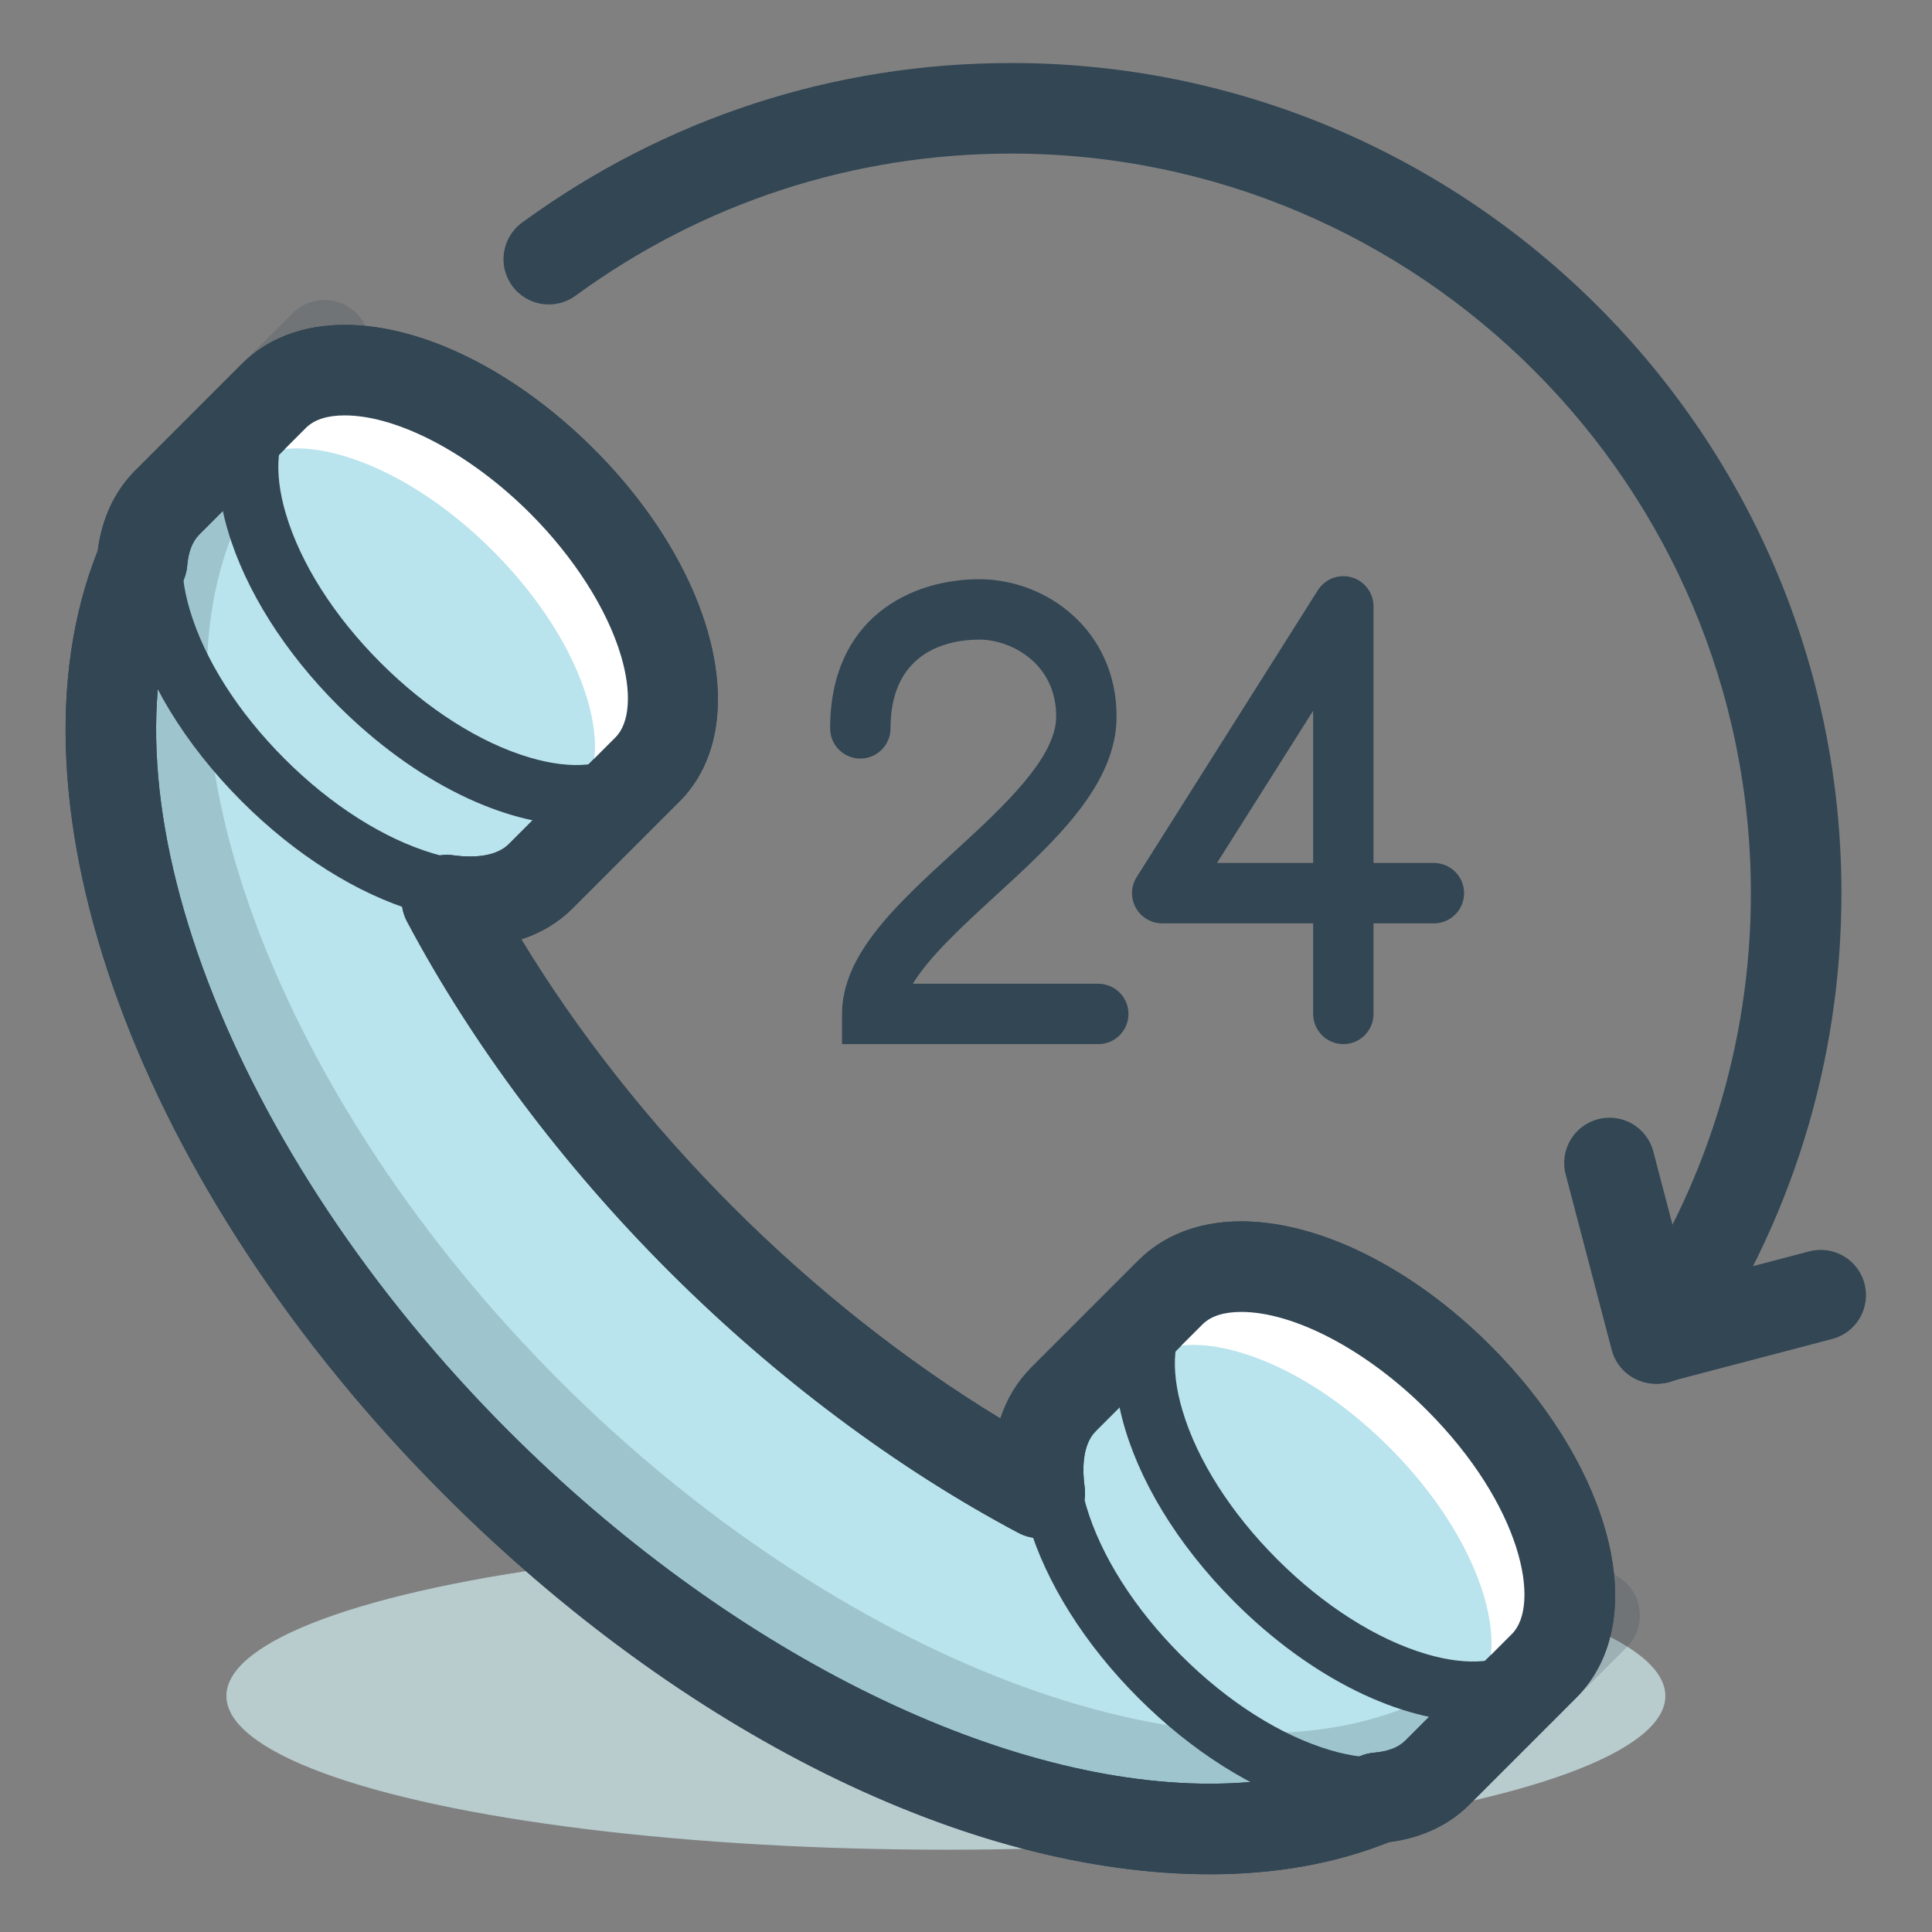 <?xml version="1.0" encoding="utf-8"?>
<!-- Generator: Adobe Illustrator 17.0.0, SVG Export Plug-In . SVG Version: 6.00 Build 0)  -->
<!DOCTYPE svg PUBLIC "-//W3C//DTD SVG 1.1//EN" "http://www.w3.org/Graphics/SVG/1.1/DTD/svg11.dtd">
<svg version="1.1" id="icon" xmlns="http://www.w3.org/2000/svg" xmlns:xlink="http://www.w3.org/1999/xlink" x="0px" y="0px"
	 width="128px" height="128px" viewBox="0 0 128 128" enable-background="new 0 0 128 128" xml:space="preserve">
<rect x="0" y="0" width="128" height="128" fill="#808080" stroke="none"/>
<ellipse fill="#B8CBCD" cx="62.667" cy="112.362" rx="47.667" ry="10.186"/>
<path fill="#B9E3ED" d="M77.543,85.627l-7.071,7.071c-1.456,1.456-1.938,3.662-1.588,6.212c-7.66-4.063-15.36-9.726-22.454-16.818
	c-7.093-7.094-12.755-14.794-16.819-22.454c2.55,0.35,4.756-0.132,6.212-1.588l7.071-7.071c3.71-3.71,1.177-12.258-5.657-19.092
	S21.856,22.52,18.146,26.23l-7.071,7.07c-1.002,1.002-1.534,2.364-1.664,3.942C3.04,52.386,11.689,77.049,31.581,96.94
	c19.892,19.893,44.555,28.541,59.697,22.17c1.578-0.13,2.941-0.662,3.942-1.663l7.071-7.071c3.71-3.71,1.177-12.258-5.657-19.092
	C89.8,84.45,81.253,81.917,77.543,85.627z"/>
<path fill="#324654" d="M80.163,124.175C80.162,124.175,80.162,124.175,80.163,124.175c-16.025,0-34.979-9.389-50.703-25.113
	C9.195,78.798-0.199,53.161,6.473,36.501c0.269-2.129,1.121-3.961,2.48-5.321l7.072-7.07c1.692-1.692,4.048-2.588,6.813-2.588
	c5.183,0,11.359,3.082,16.52,8.244c8.128,8.128,10.613,18.378,5.657,23.334l-7.07,7.071c-0.942,0.942-2.093,1.636-3.407,2.064
	c3.768,6.21,8.552,12.273,14.014,17.735c5.458,5.458,11.519,10.241,17.727,14.009c0.426-1.307,1.12-2.45,2.072-3.402l7.071-7.071
	c1.692-1.692,4.048-2.587,6.813-2.587c5.183,0,11.359,3.082,16.521,8.244c3.653,3.652,6.33,7.909,7.538,11.986
	c1.396,4.71,0.728,8.739-1.881,11.348l-7.07,7.071c-1.361,1.359-3.193,2.211-5.322,2.48C88.497,123.46,84.51,124.175,80.163,124.175
	z M22.838,27.521c-1.155,0-2.021,0.279-2.571,0.83l-7.071,7.07c-0.452,0.452-0.719,1.147-0.795,2.067
	c-0.026,0.315-0.102,0.625-0.225,0.917C6.19,52.635,15.243,76.36,33.702,94.819c14.406,14.406,32.208,23.355,46.46,23.355
	c3.718,0,7.067-0.615,9.953-1.83c0.292-0.122,0.602-0.198,0.918-0.225c0.92-0.075,1.616-0.343,2.068-0.795l7.069-7.07
	c1.92-1.92,0.696-8.497-5.656-14.85c-3.941-3.94-8.761-6.486-12.279-6.486c-1.155,0-2.02,0.279-2.57,0.829l-7.071,7.071
	c-0.95,0.95-0.87,2.716-0.737,3.684c0.153,1.115-0.332,2.222-1.254,2.867c-0.922,0.644-2.13,0.719-3.124,0.19
	c-8.111-4.304-16.123-10.302-23.169-17.348c-7.047-7.047-13.045-15.059-17.348-23.169c-0.527-0.995-0.454-2.201,0.191-3.124
	c0.645-0.923,1.752-1.406,2.867-1.255c1.673,0.231,2.974-0.027,3.684-0.736l7.07-7.071c0.952-0.952,1.091-2.971,0.371-5.401
	c-0.915-3.089-3.112-6.533-6.027-9.448C31.176,30.068,26.357,27.521,22.838,27.521z"/>
<path opacity="0.2" fill="#324654" d="M83.519,120.821c-15.587,0.001-34.799-9.208-50.705-25.114
	C12.55,75.443,3.156,49.806,9.827,33.146c0.269-2.13,1.121-3.961,2.48-5.321l7.072-7.07c1.171-1.172,3.071-1.172,4.243,0
	c1.171,1.172,1.171,3.071-0.001,4.242l-7.071,7.07c-0.452,0.452-0.719,1.147-0.795,2.067c-0.026,0.315-0.102,0.625-0.225,0.917
	C9.544,49.28,18.597,73.006,37.057,91.465c18.459,18.46,42.184,27.517,56.413,21.525c0.292-0.122,0.602-0.198,0.918-0.225
	c0.92-0.075,1.616-0.343,2.068-0.795l7.069-7.07c1.172-1.172,3.072-1.172,4.243,0c1.172,1.171,1.172,3.07,0.001,4.242l-7.071,7.071
	c-1.361,1.359-3.193,2.211-5.322,2.48C91.791,120.129,87.79,120.821,83.519,120.821z"/>
<path fill="#FFFFFF" d="M39.712,56.161c-0.512,0-1.024-0.195-1.414-0.586c-0.781-0.781-0.781-2.047,0-2.828
	c1.233-1.233,1.46-3.564,0.622-6.393c-0.975-3.292-3.205-6.797-6.279-9.871s-6.58-5.304-9.872-6.279
	c-2.829-0.838-5.159-0.612-6.392,0.622c-0.78,0.781-2.048,0.781-2.828,0c-0.781-0.781-0.781-2.047,0-2.828
	c2.336-2.338,6.017-2.915,10.356-1.629c3.92,1.161,8.027,3.749,11.564,7.286c3.537,3.536,6.124,7.643,7.286,11.563
	c1.286,4.342,0.708,8.02-1.629,10.356C40.736,55.966,40.224,56.161,39.712,56.161z"/>
<path fill="#FFFFFF" d="M99.109,115.558c-0.512,0-1.024-0.195-1.414-0.586c-0.781-0.781-0.781-2.048,0-2.828
	c1.234-1.233,1.461-3.563,0.623-6.393c-0.976-3.292-3.206-6.797-6.279-9.871c-3.074-3.073-6.58-5.304-9.872-6.279
	c-2.828-0.837-5.158-0.61-6.392,0.622c-0.78,0.781-2.048,0.781-2.828,0c-0.781-0.781-0.781-2.047,0-2.828
	c4.559-4.56,14.188-2.075,21.92,5.657c3.537,3.536,6.125,7.644,7.286,11.563c1.287,4.342,0.708,8.02-1.629,10.357
	C100.133,115.362,99.621,115.558,99.109,115.558z"/>
<path fill="#324654" d="M38.211,54.672c-4.76,0-10.706-2.818-15.823-7.936c-3.537-3.536-6.125-7.643-7.286-11.563
	c-1.286-4.342-0.707-8.019,1.629-10.356c0.78-0.781,2.048-0.781,2.828,0c0.781,0.781,0.781,2.047,0,2.828
	c-1.233,1.233-1.461,3.563-0.622,6.393c0.975,3.292,3.205,6.797,6.279,9.871c3.074,3.073,6.58,5.304,9.872,6.278
	c2.828,0.84,5.158,0.611,6.392-0.622c0.78-0.781,2.048-0.781,2.828,0c0.781,0.781,0.781,2.047,0,2.828
	C42.767,53.935,40.644,54.671,38.211,54.672z"/>
<path fill="#324654" d="M97.609,114.068c-4.759,0.001-10.707-2.818-15.823-7.936c-7.732-7.731-10.217-17.36-5.657-21.92
	c0.78-0.781,2.048-0.781,2.828,0c0.781,0.781,0.781,2.047,0,2.828c-1.233,1.233-1.46,3.563-0.622,6.393
	c0.976,3.292,3.205,6.797,6.279,9.871c3.074,3.073,6.58,5.304,9.872,6.279c2.828,0.837,5.158,0.611,6.392-0.622
	c0.78-0.781,2.048-0.781,2.828,0c0.781,0.781,0.781,2.047,0,2.828C102.164,113.332,100.041,114.068,97.609,114.068z"/>
<path fill="#324654" d="M31.855,61.056c-1.323,0-2.755-0.222-4.267-0.67c-3.92-1.161-8.027-3.749-11.564-7.286
	c-7.732-7.731-10.217-17.36-5.657-21.92c0.78-0.781,2.048-0.781,2.828,0c0.781,0.781,0.781,2.047,0,2.828
	c-1.233,1.233-1.46,3.563-0.622,6.393c0.976,3.292,3.205,6.797,6.279,9.871c3.074,3.074,6.58,5.304,9.872,6.279
	c2.829,0.838,5.159,0.612,6.392-0.622c0.78-0.781,2.048-0.781,2.828,0c0.781,0.781,0.781,2.047,0,2.828
	C36.422,60.279,34.33,61.056,31.855,61.056z"/>
<path fill="#324654" d="M91.252,120.453c-1.323,0-2.754-0.222-4.267-0.67c-3.92-1.161-8.027-3.749-11.563-7.286
	c-3.537-3.536-6.124-7.644-7.286-11.563c-1.287-4.342-0.708-8.02,1.629-10.356c0.78-0.781,2.048-0.781,2.828,0
	c0.781,0.781,0.781,2.047,0,2.828c-1.233,1.233-1.46,3.563-0.622,6.393c0.976,3.292,3.206,6.797,6.279,9.871
	c3.074,3.073,6.58,5.304,9.872,6.279c2.828,0.838,5.159,0.611,6.392-0.623c0.781-0.781,2.047-0.781,2.829,0
	c0.781,0.78,0.781,2.047,0.001,2.828C95.819,119.677,93.727,120.453,91.252,120.453z"/>
<path fill="#324654" d="M109.812,91.678c-0.588,0-1.182-0.172-1.702-0.531c-1.363-0.941-1.706-2.81-0.764-4.173
	C113.007,78.772,116,69.159,116,59.175c0-27.019-21.981-49-49-49c-10.457,0-20.44,3.257-28.872,9.418
	c-1.337,0.979-3.214,0.686-4.192-0.651c-0.978-1.338-0.686-3.215,0.652-4.192C44.054,7.831,55.262,4.175,67,4.175
	c30.327,0,55,24.673,55,55c0,11.208-3.36,21.999-9.717,31.207C111.701,91.226,110.764,91.678,109.812,91.678z"/>
<path fill="#324654" d="M109.682,91.679c-1.33,0-2.546-0.893-2.9-2.239l-3.051-11.627c-0.421-1.603,0.538-3.243,2.14-3.663
	c1.605-0.422,3.244,0.537,3.664,2.14l2.29,8.726l8.041-2.109c1.602-0.422,3.243,0.538,3.663,2.14
	c0.42,1.603-0.538,3.243-2.141,3.663l-10.943,2.871C110.19,91.646,109.934,91.679,109.682,91.679z"/>
<path fill="#324654" d="M72.765,69.175H55.788v-2c0-3.94,3.609-7.245,7.43-10.745c3.167-2.901,6.758-6.189,6.758-8.961
	c0-3.514-2.979-5.094-5.094-5.094c-1.768,0-5.883,0.573-5.883,5.883c0,1.104-0.896,2-2,2s-2-0.896-2-2
	c0-7.295,5.324-9.883,9.883-9.883c4.47,0,9.094,3.401,9.094,9.094c0,4.532-4.096,8.283-8.057,11.911
	c-2.067,1.894-4.333,3.968-5.442,5.795h12.287c1.104,0,2,0.896,2,2S73.869,69.175,72.765,69.175z"/>
<path fill="#324654" d="M89,69.175c-1.104,0-2-0.896-2-2v-6H77c-0.729,0-1.4-0.397-1.752-1.034
	c-0.352-0.639-0.329-1.418,0.061-2.034l12-19c0.475-0.754,1.392-1.103,2.247-0.853C90.411,38.501,91,39.284,91,40.175v17h4
	c1.104,0,2,0.896,2,2s-0.896,2-2,2h-4v6C91,68.279,90.104,69.175,89,69.175z M80.628,57.175H87V47.087L80.628,57.175z"/>
<path fill="#324654" d="M80.163,124.175C80.162,124.175,80.162,124.175,80.163,124.175c-16.025,0-34.979-9.389-50.703-25.113
	C9.195,78.798-0.199,53.161,6.473,36.501c0.269-2.129,1.121-3.961,2.48-5.321l7.072-7.07c1.692-1.692,4.048-2.588,6.813-2.588
	c5.183,0,11.359,3.082,16.52,8.244c8.128,8.128,10.613,18.378,5.657,23.334l-7.07,7.071c-0.942,0.942-2.093,1.636-3.407,2.064
	c3.768,6.21,8.552,12.273,14.014,17.735c5.458,5.458,11.519,10.241,17.727,14.009c0.426-1.307,1.12-2.45,2.072-3.402l7.071-7.071
	c1.692-1.692,4.048-2.587,6.813-2.587c5.183,0,11.359,3.082,16.521,8.244c3.653,3.652,6.33,7.909,7.538,11.986
	c1.396,4.71,0.728,8.739-1.881,11.348l-7.07,7.071c-1.361,1.359-3.193,2.211-5.322,2.48C88.497,123.46,84.51,124.175,80.163,124.175
	z M22.838,27.521c-1.155,0-2.021,0.279-2.571,0.83l-7.071,7.07c-0.452,0.452-0.719,1.147-0.795,2.067
	c-0.026,0.315-0.102,0.625-0.225,0.917C6.19,52.635,15.243,76.36,33.702,94.819c14.406,14.406,32.208,23.355,46.46,23.355
	c3.718,0,7.067-0.615,9.953-1.83c0.292-0.122,0.602-0.198,0.918-0.225c0.92-0.075,1.616-0.343,2.068-0.795l7.069-7.07
	c1.92-1.92,0.696-8.497-5.656-14.85c-3.941-3.94-8.761-6.486-12.279-6.486c-1.155,0-2.02,0.279-2.57,0.829l-7.071,7.071
	c-0.95,0.95-0.87,2.716-0.737,3.684c0.153,1.115-0.332,2.222-1.254,2.867c-0.922,0.644-2.13,0.719-3.124,0.19
	c-8.111-4.304-16.123-10.302-23.169-17.348c-7.047-7.047-13.045-15.059-17.348-23.169c-0.527-0.995-0.454-2.201,0.191-3.124
	c0.645-0.923,1.752-1.406,2.867-1.255c1.673,0.231,2.974-0.027,3.684-0.736l7.07-7.071c0.952-0.952,1.091-2.971,0.371-5.401
	c-0.915-3.089-3.112-6.533-6.027-9.448C31.176,30.068,26.357,27.521,22.838,27.521z"/>
</svg>
